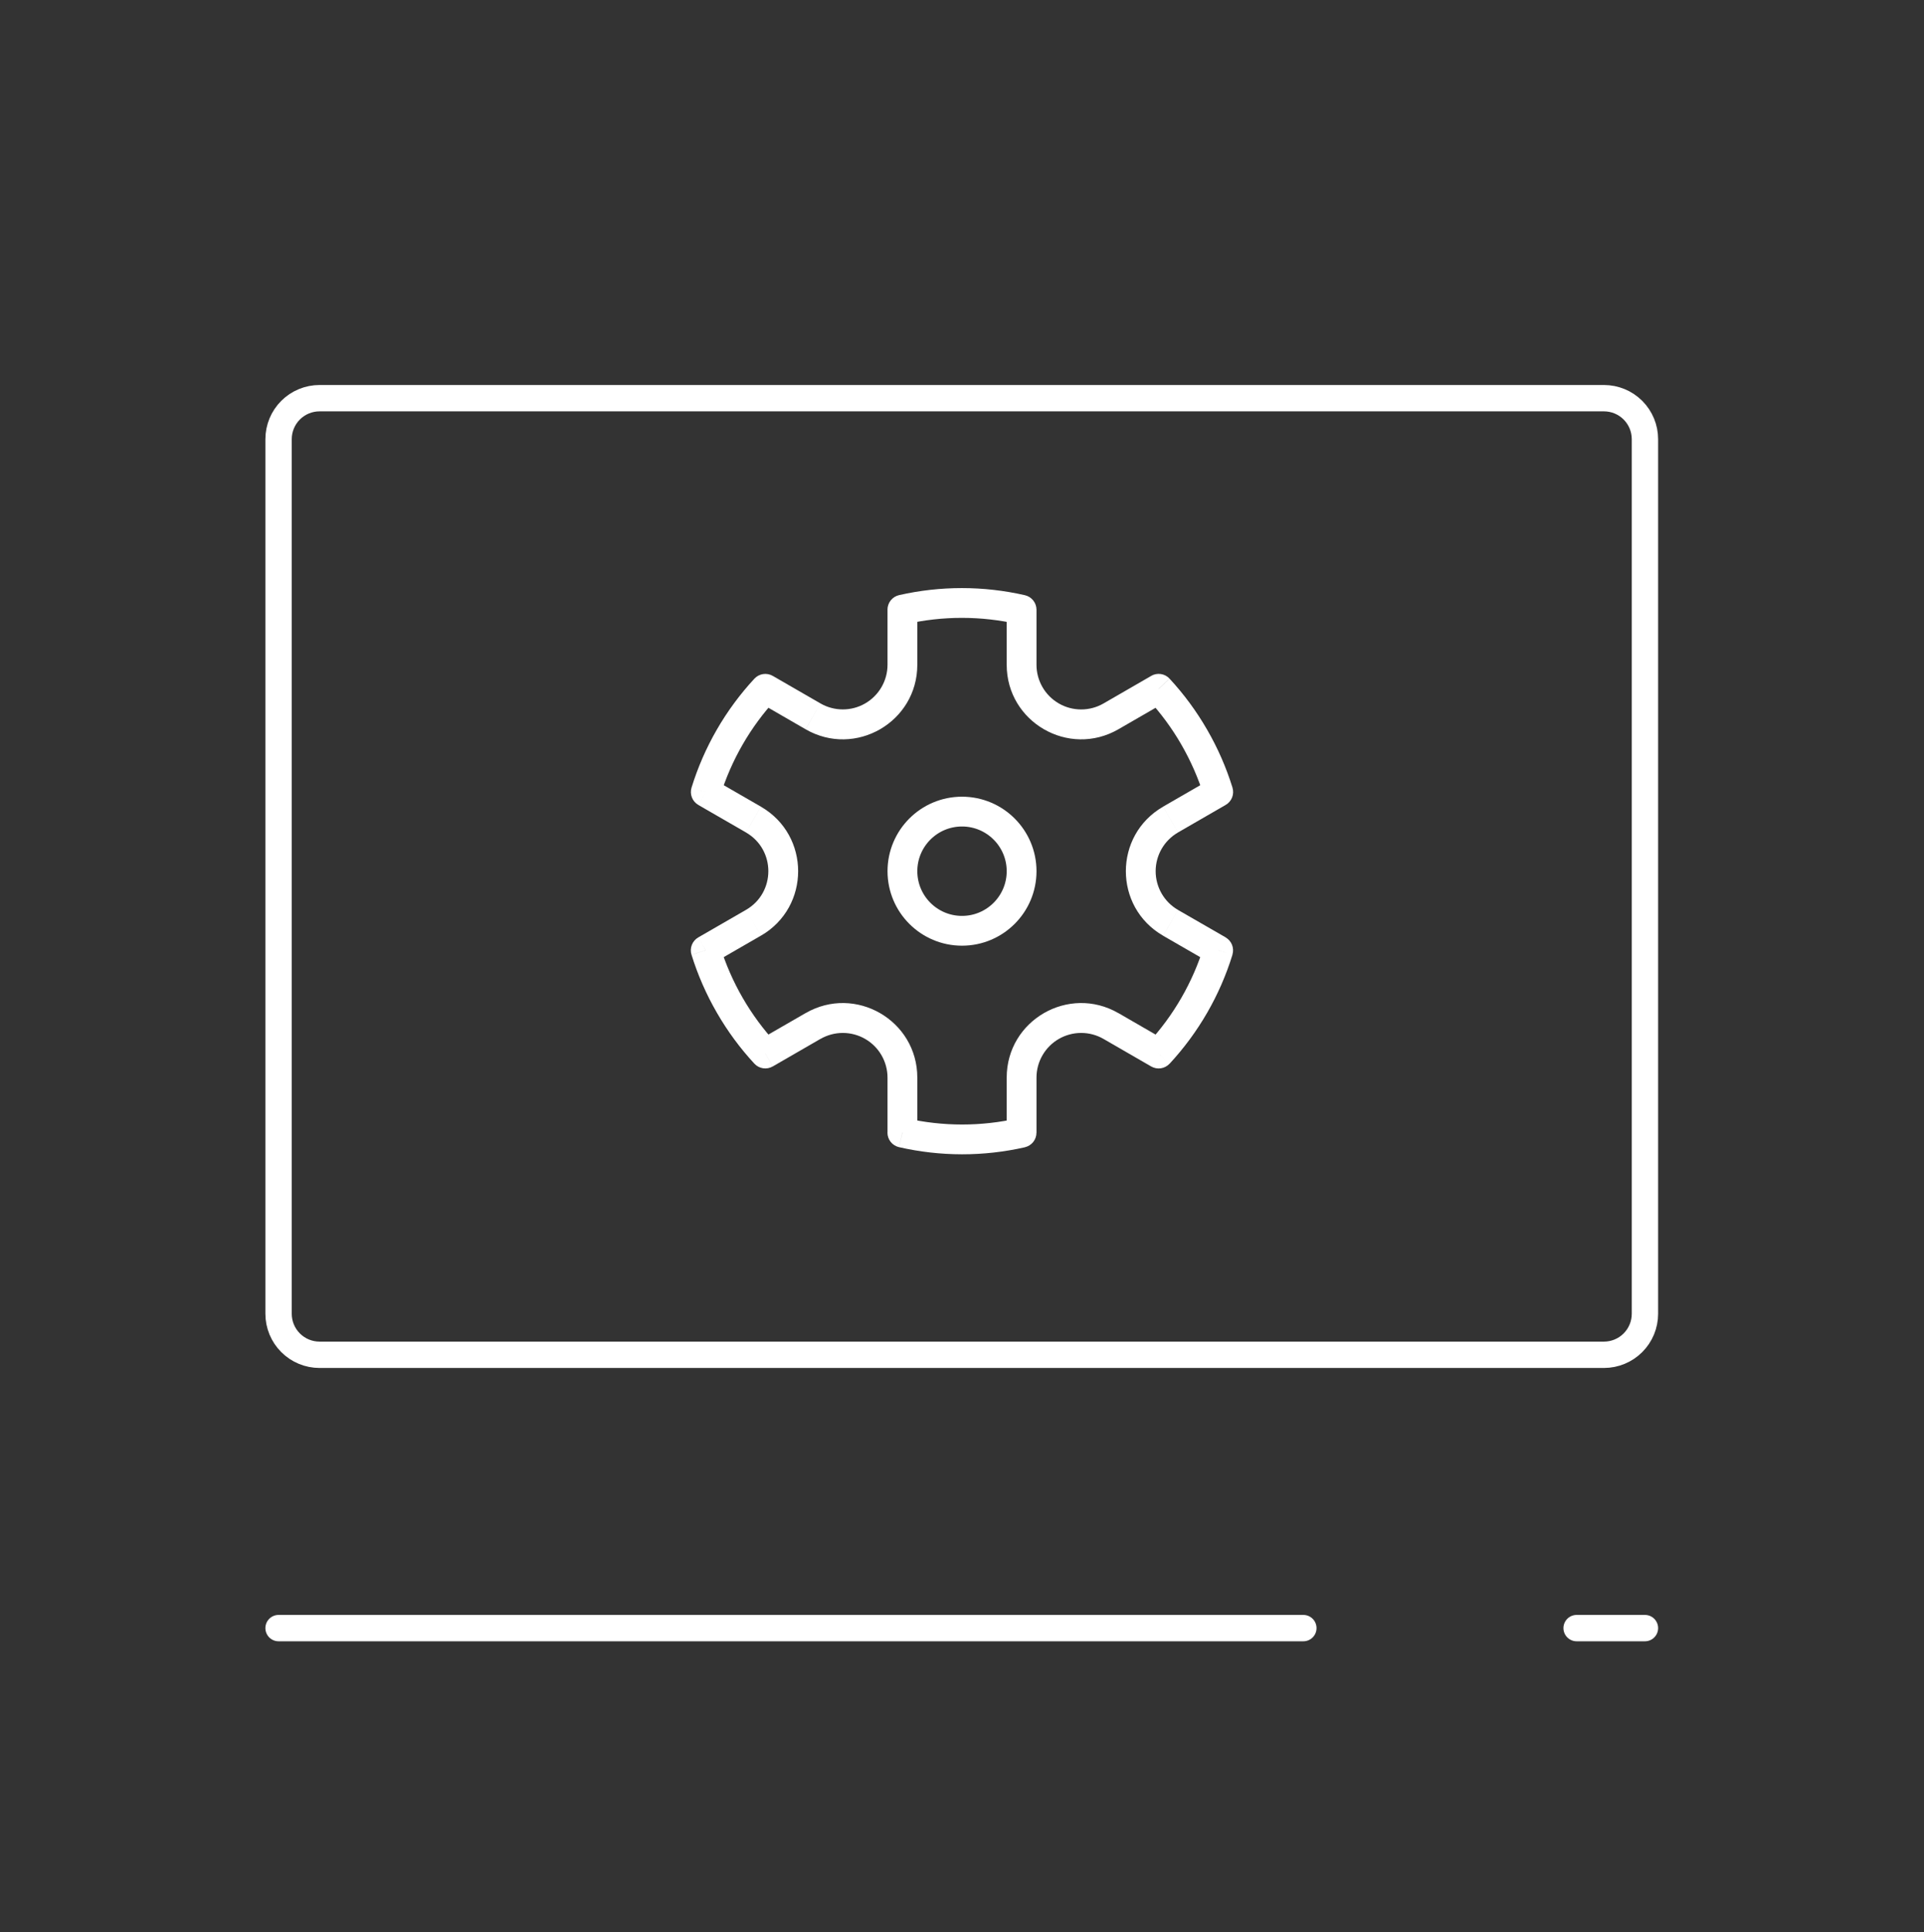 <svg width="249" height="250" viewBox="0 0 249 250" fill="none" xmlns="http://www.w3.org/2000/svg">
<rect x="0" y="0" width="249" height="250" fill="#333333" stroke="none"/>
<path d="M36.051 210.673H168.677M204.043 210.673H212.885" stroke="white" stroke-width="3.41" stroke-linecap="round" stroke-linejoin="round"/>
<path d="M36.051 170.001V56.828C36.051 55.42 36.61 54.071 37.605 53.076C38.6 52.081 39.949 51.523 41.356 51.523H207.58C208.987 51.523 210.336 52.081 211.331 53.076C212.326 54.071 212.885 55.42 212.885 56.828V170.001C212.885 171.408 212.326 172.757 211.331 173.752C210.336 174.747 208.987 175.306 207.58 175.306H41.356C39.949 175.306 38.6 174.747 37.605 173.752C36.61 172.757 36.051 171.408 36.051 170.001Z" stroke="white" stroke-width="3.41"/>
<path d="M124.501 120.442C128.76 120.442 132.213 116.99 132.213 112.731C132.213 108.472 128.76 105.019 124.501 105.019C120.242 105.019 116.79 108.472 116.79 112.731C116.79 116.99 120.242 120.442 124.501 120.442Z" stroke="white" stroke-width="3.856"/>
<path d="M99.048 89.133L100.012 87.46C99.633 87.241 99.192 87.157 98.76 87.222C98.327 87.288 97.93 87.498 97.633 87.818L99.048 89.133ZM91.34 102.49L89.497 101.919C89.369 102.336 89.386 102.785 89.546 103.191C89.705 103.597 89.998 103.937 90.376 104.155L91.34 102.49ZM91.332 122.968L90.369 121.298C89.99 121.517 89.696 121.857 89.537 122.264C89.377 122.671 89.36 123.121 89.49 123.538L91.332 122.968ZM99.044 136.324L97.629 137.635C97.926 137.956 98.323 138.166 98.756 138.231C99.188 138.296 99.63 138.213 100.008 137.994L99.044 136.324ZM116.781 146.561H114.853C114.853 146.999 115.001 147.424 115.275 147.766C115.548 148.108 115.93 148.347 116.357 148.443L116.781 146.561ZM132.208 146.569L132.636 148.451C133.062 148.354 133.443 148.115 133.715 147.773C133.988 147.431 134.136 147.006 134.136 146.569H132.208ZM149.948 136.328L148.984 137.998C149.363 138.216 149.804 138.3 150.237 138.235C150.669 138.17 151.066 137.96 151.363 137.639L149.948 136.328ZM157.652 122.964L159.495 123.535C159.624 123.117 159.606 122.669 159.447 122.263C159.287 121.856 158.994 121.516 158.616 121.298L157.652 122.964ZM157.66 102.486L158.624 104.155C159.003 103.937 159.296 103.596 159.456 103.189C159.616 102.782 159.632 102.333 159.503 101.915L157.66 102.486ZM149.948 89.126L151.363 87.814C151.066 87.494 150.669 87.284 150.237 87.219C149.804 87.153 149.363 87.237 148.984 87.456L149.948 89.126ZM132.212 78.896H134.14C134.139 78.46 133.99 78.036 133.718 77.695C133.446 77.354 133.065 77.115 132.64 77.018L132.212 78.896ZM116.788 78.888L116.36 77.007C115.933 77.103 115.552 77.342 115.279 77.684C115.005 78.026 114.857 78.451 114.857 78.888H116.788ZM93.183 103.06C94.631 98.361 97.118 94.048 100.459 90.44L97.633 87.818C93.897 91.85 91.117 96.667 89.497 101.919L93.183 103.06ZM96.114 129.118C94.888 126.996 93.903 124.743 93.18 122.401L89.493 123.542C90.304 126.158 91.406 128.675 92.778 131.046L96.114 129.118ZM100.463 135.017C98.799 133.219 97.337 131.24 96.114 129.118L92.778 131.046C94.145 133.418 95.773 135.63 97.633 137.639L100.463 135.017ZM131.784 144.695C126.989 145.785 122.01 145.783 117.216 144.687L116.36 148.443C121.717 149.668 127.281 149.672 132.64 148.455L131.784 144.695ZM155.817 122.401C154.369 127.1 151.882 131.413 148.541 135.021L151.367 137.643C155.103 133.611 157.884 128.791 159.503 123.538L155.817 122.401ZM152.886 96.344C154.136 98.514 155.111 100.766 155.825 103.06L159.507 101.919C158.696 99.303 157.594 96.786 156.222 94.416L152.886 96.344ZM148.537 90.444C150.202 92.242 151.663 94.221 152.886 96.344L156.222 94.416C154.855 92.043 153.227 89.832 151.367 87.822L148.537 90.444ZM117.216 80.766C122.011 79.676 126.99 79.678 131.784 80.774L132.64 77.018C127.283 75.793 121.719 75.789 116.36 77.007L117.216 80.766ZM118.716 86.018V78.885H114.861V86.018H118.716ZM106.185 91.022L100.012 87.46L98.084 90.795L104.253 94.362L106.185 91.022ZM96.546 117.735L90.369 121.298L92.3 124.637L98.47 121.075L96.546 117.735ZM98.474 104.379L92.304 100.82L90.376 104.159L96.546 107.718L98.474 104.379ZM118.716 146.561V139.44H114.861V146.561H118.716ZM104.257 131.092L98.084 134.655L100.012 137.994L106.181 134.431L104.257 131.092ZM150.916 134.659L144.743 131.092L142.815 134.435L148.984 137.998L150.916 134.659ZM134.14 146.573V139.44H130.284V146.573H134.14ZM156.7 100.816L150.527 104.379L152.455 107.718L158.624 104.155L156.7 100.816ZM158.62 121.294L152.455 117.743L150.527 121.082L156.696 124.641L158.62 121.294ZM134.14 86.018V78.896H130.284V86.018H134.14ZM148.988 87.46L142.815 91.026L144.743 94.365L150.916 90.799L148.988 87.46ZM130.284 86.018C130.284 93.436 138.315 98.075 144.743 94.365L142.815 91.026C141.936 91.534 140.938 91.801 139.922 91.801C138.907 91.801 137.909 91.534 137.03 91.025C136.15 90.517 135.42 89.787 134.913 88.907C134.406 88.027 134.139 87.033 134.14 86.018H130.284ZM150.527 104.383C144.099 108.092 144.099 117.369 150.527 121.078L152.455 117.739C151.575 117.232 150.845 116.502 150.338 115.622C149.83 114.743 149.563 113.746 149.563 112.731C149.563 111.715 149.83 110.718 150.338 109.839C150.845 108.96 151.575 108.23 152.455 107.722L150.527 104.383ZM144.743 131.096C138.315 127.387 130.284 132.017 130.284 139.44H134.14C134.14 138.424 134.407 137.431 134.914 136.552C135.422 135.673 136.152 134.942 137.031 134.435C137.911 133.927 138.908 133.66 139.923 133.66C140.939 133.66 141.936 133.927 142.815 134.435L144.743 131.096ZM118.716 139.44C118.716 132.021 110.685 127.387 104.257 131.096L106.185 134.435C107.065 133.927 108.062 133.66 109.078 133.66C110.093 133.66 111.091 133.928 111.97 134.436C112.85 134.944 113.58 135.675 114.087 136.554C114.594 137.434 114.861 138.432 114.861 139.447L118.716 139.44ZM98.474 121.078C104.901 117.369 104.901 108.092 98.474 104.383L96.546 107.722C100.401 109.947 100.401 115.507 96.546 117.735L98.474 121.078ZM114.861 86.018C114.86 87.033 114.592 88.029 114.084 88.908C113.576 89.787 112.846 90.516 111.967 91.023C111.088 91.531 110.091 91.798 109.076 91.797C108.061 91.797 107.064 91.53 106.185 91.022L104.257 94.365C110.685 98.075 118.716 93.44 118.716 86.018H114.861Z" fill="white"/>
</svg>
